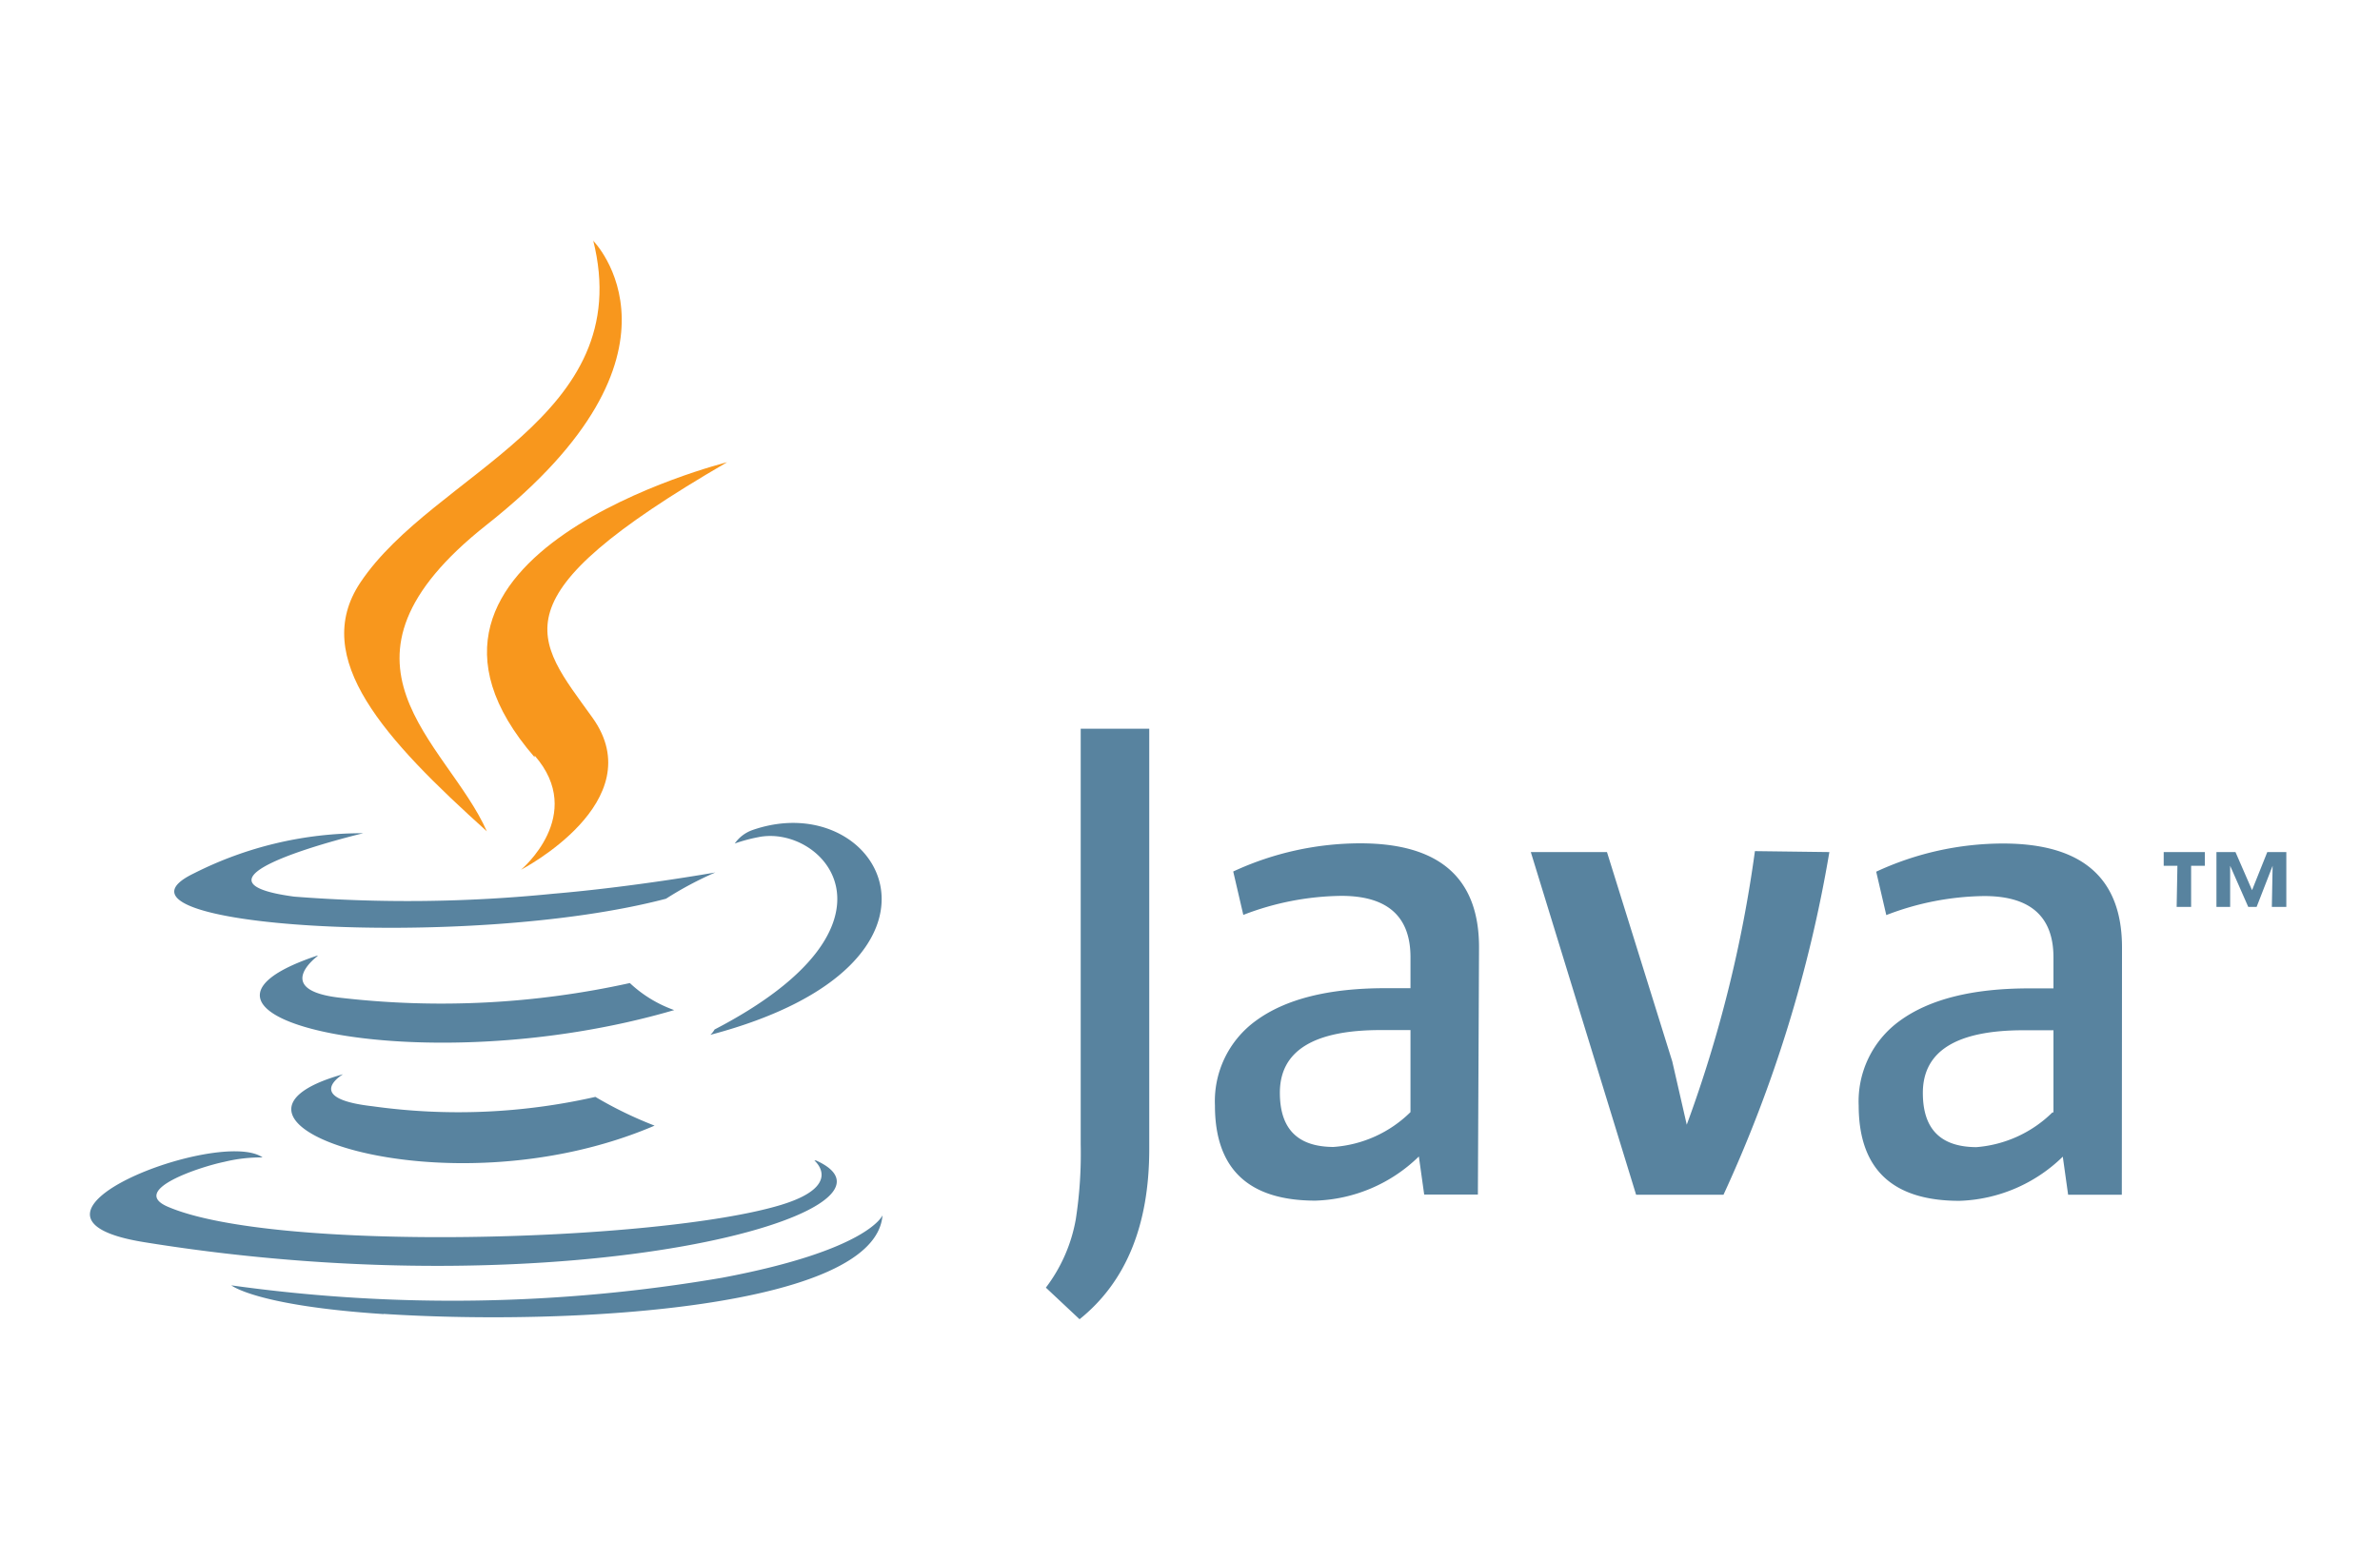 <svg id="Layer_1" data-name="Layer 1" xmlns="http://www.w3.org/2000/svg" viewBox="0 0 125 82"><defs><style>.cls-1{fill:none;}.cls-2{fill:#f8971d;}.cls-3,.cls-4{fill:#58839f;}.cls-3{fill-rule:evenodd;}</style></defs><rect class="cls-1" width="125" height="82"/><path class="cls-1" d="M276.71,184" transform="translate(-245.92 -179.36)"/><g id="surface1"><path class="cls-2" d="M274,219.05c2.73,3.13-.72,6-.72,6s6.93-3.58,3.75-8c-3-4.18-5.26-6.25,7.08-13.41,0,0-19.36,4.84-10.11,15.5" transform="translate(-245.92 -179.36)"/><path class="cls-2" d="M277.07,192s5.87,5.88-5.58,14.92c-9.18,7.25-2.09,11.39,0,16.11-5.36-4.83-9.29-9.09-6.65-13.06,3.87-5.81,14.6-8.63,12.23-18" transform="translate(-245.92 -179.36)"/><path class="cls-3" d="M360.24,227H361v-2.16h.72v-.72h-2.16v.72h.72Zm5,0H366v-2.88h-1l-.8,2-.87-2h-1V227h.72v-2.16h0L364,227h.44l.84-2.16Z" transform="translate(-245.92 -179.36)"/><path class="cls-4" d="M306.28,239.72q0,6-3.66,8.94L300.85,247a8.33,8.33,0,0,0,1.57-3.58,22.56,22.56,0,0,0,.26-3.94V217.64h3.6Zm17.26,2.39h-2.82l-.28-2a8.13,8.13,0,0,1-5.43,2.32q-5.28,0-5.28-5a5.22,5.22,0,0,1,2.15-4.45q2.33-1.71,6.8-1.71H320v-1.63c0-2.14-1.21-3.22-3.63-3.22a14.7,14.7,0,0,0-5.15,1l-.53-2.28a15.9,15.9,0,0,1,6.67-1.48q6.24,0,6.24,5.46ZM320,237.79v-4.32h-1.57q-5.29,0-5.29,3.29c0,1.9.93,2.84,2.81,2.85a6.4,6.4,0,0,0,4.05-1.83M342,224.12a71.22,71.22,0,0,1-5.56,18h-4.59l-5.53-18h4l3.43,11,.76,3.32a68.24,68.24,0,0,0,3.58-14.37Zm15.36,18h-2.82l-.28-2a8.13,8.13,0,0,1-5.43,2.32q-5.28,0-5.29-5a5.22,5.22,0,0,1,2.15-4.45c1.56-1.14,3.82-1.71,6.81-1.71h1.27v-1.63c0-2.14-1.21-3.22-3.63-3.22a14.7,14.7,0,0,0-5.15,1l-.53-2.28a15.85,15.85,0,0,1,6.66-1.48q6.25,0,6.25,5.46Zm-3.59-4.32v-4.32H352.2q-5.29,0-5.29,3.29c0,1.9.93,2.84,2.81,2.85a6.4,6.4,0,0,0,4-1.83m-89.78-2s-2.16,1.26,1.53,1.68a32.54,32.54,0,0,0,11.72-.49,20.76,20.76,0,0,0,3.11,1.51c-11.08,4.75-25.06-.27-16.36-2.7m-1.36-6.19s-2.42,1.79,1.28,2.18A45.94,45.94,0,0,0,279,231a6.65,6.65,0,0,0,2.33,1.42c-13.38,3.92-28.3.31-18.72-2.87" transform="translate(-245.92 -179.36)"/><path class="cls-4" d="M288.69,240.32s1.6,1.32-1.77,2.34c-6.39,1.93-26.6,2.52-32.21.08-2-.88,1.77-2.1,3-2.35a8.14,8.14,0,0,1,2-.23c-2.25-1.58-14.51,3.11-6.23,4.45,22.57,3.66,41.15-1.65,35.3-4.29M265,223.13s-10.28,2.44-3.63,3.33a76.38,76.38,0,0,0,13.59-.15c4.26-.36,8.53-1.12,8.53-1.12a18.38,18.38,0,0,0-2.59,1.38c-10.44,2.75-30.6,1.47-24.8-1.33a19.53,19.53,0,0,1,8.9-2.11m18.45,10.31c10.61-5.51,5.7-10.82,2.28-10.1a8.44,8.44,0,0,0-1.22.33,1.91,1.91,0,0,1,.91-.7c6.77-2.38,12,7-2.19,10.75a1.18,1.18,0,0,0,.22-.28" transform="translate(-245.92 -179.36)"/><path class="cls-4" d="M266.07,248.38c10.18.65,25.83-.36,26.2-5.18,0,0-.72,1.83-8.42,3.28a83.79,83.79,0,0,1-25.78.4s1.3,1.07,8,1.51" transform="translate(-245.92 -179.36)"/></g></svg>